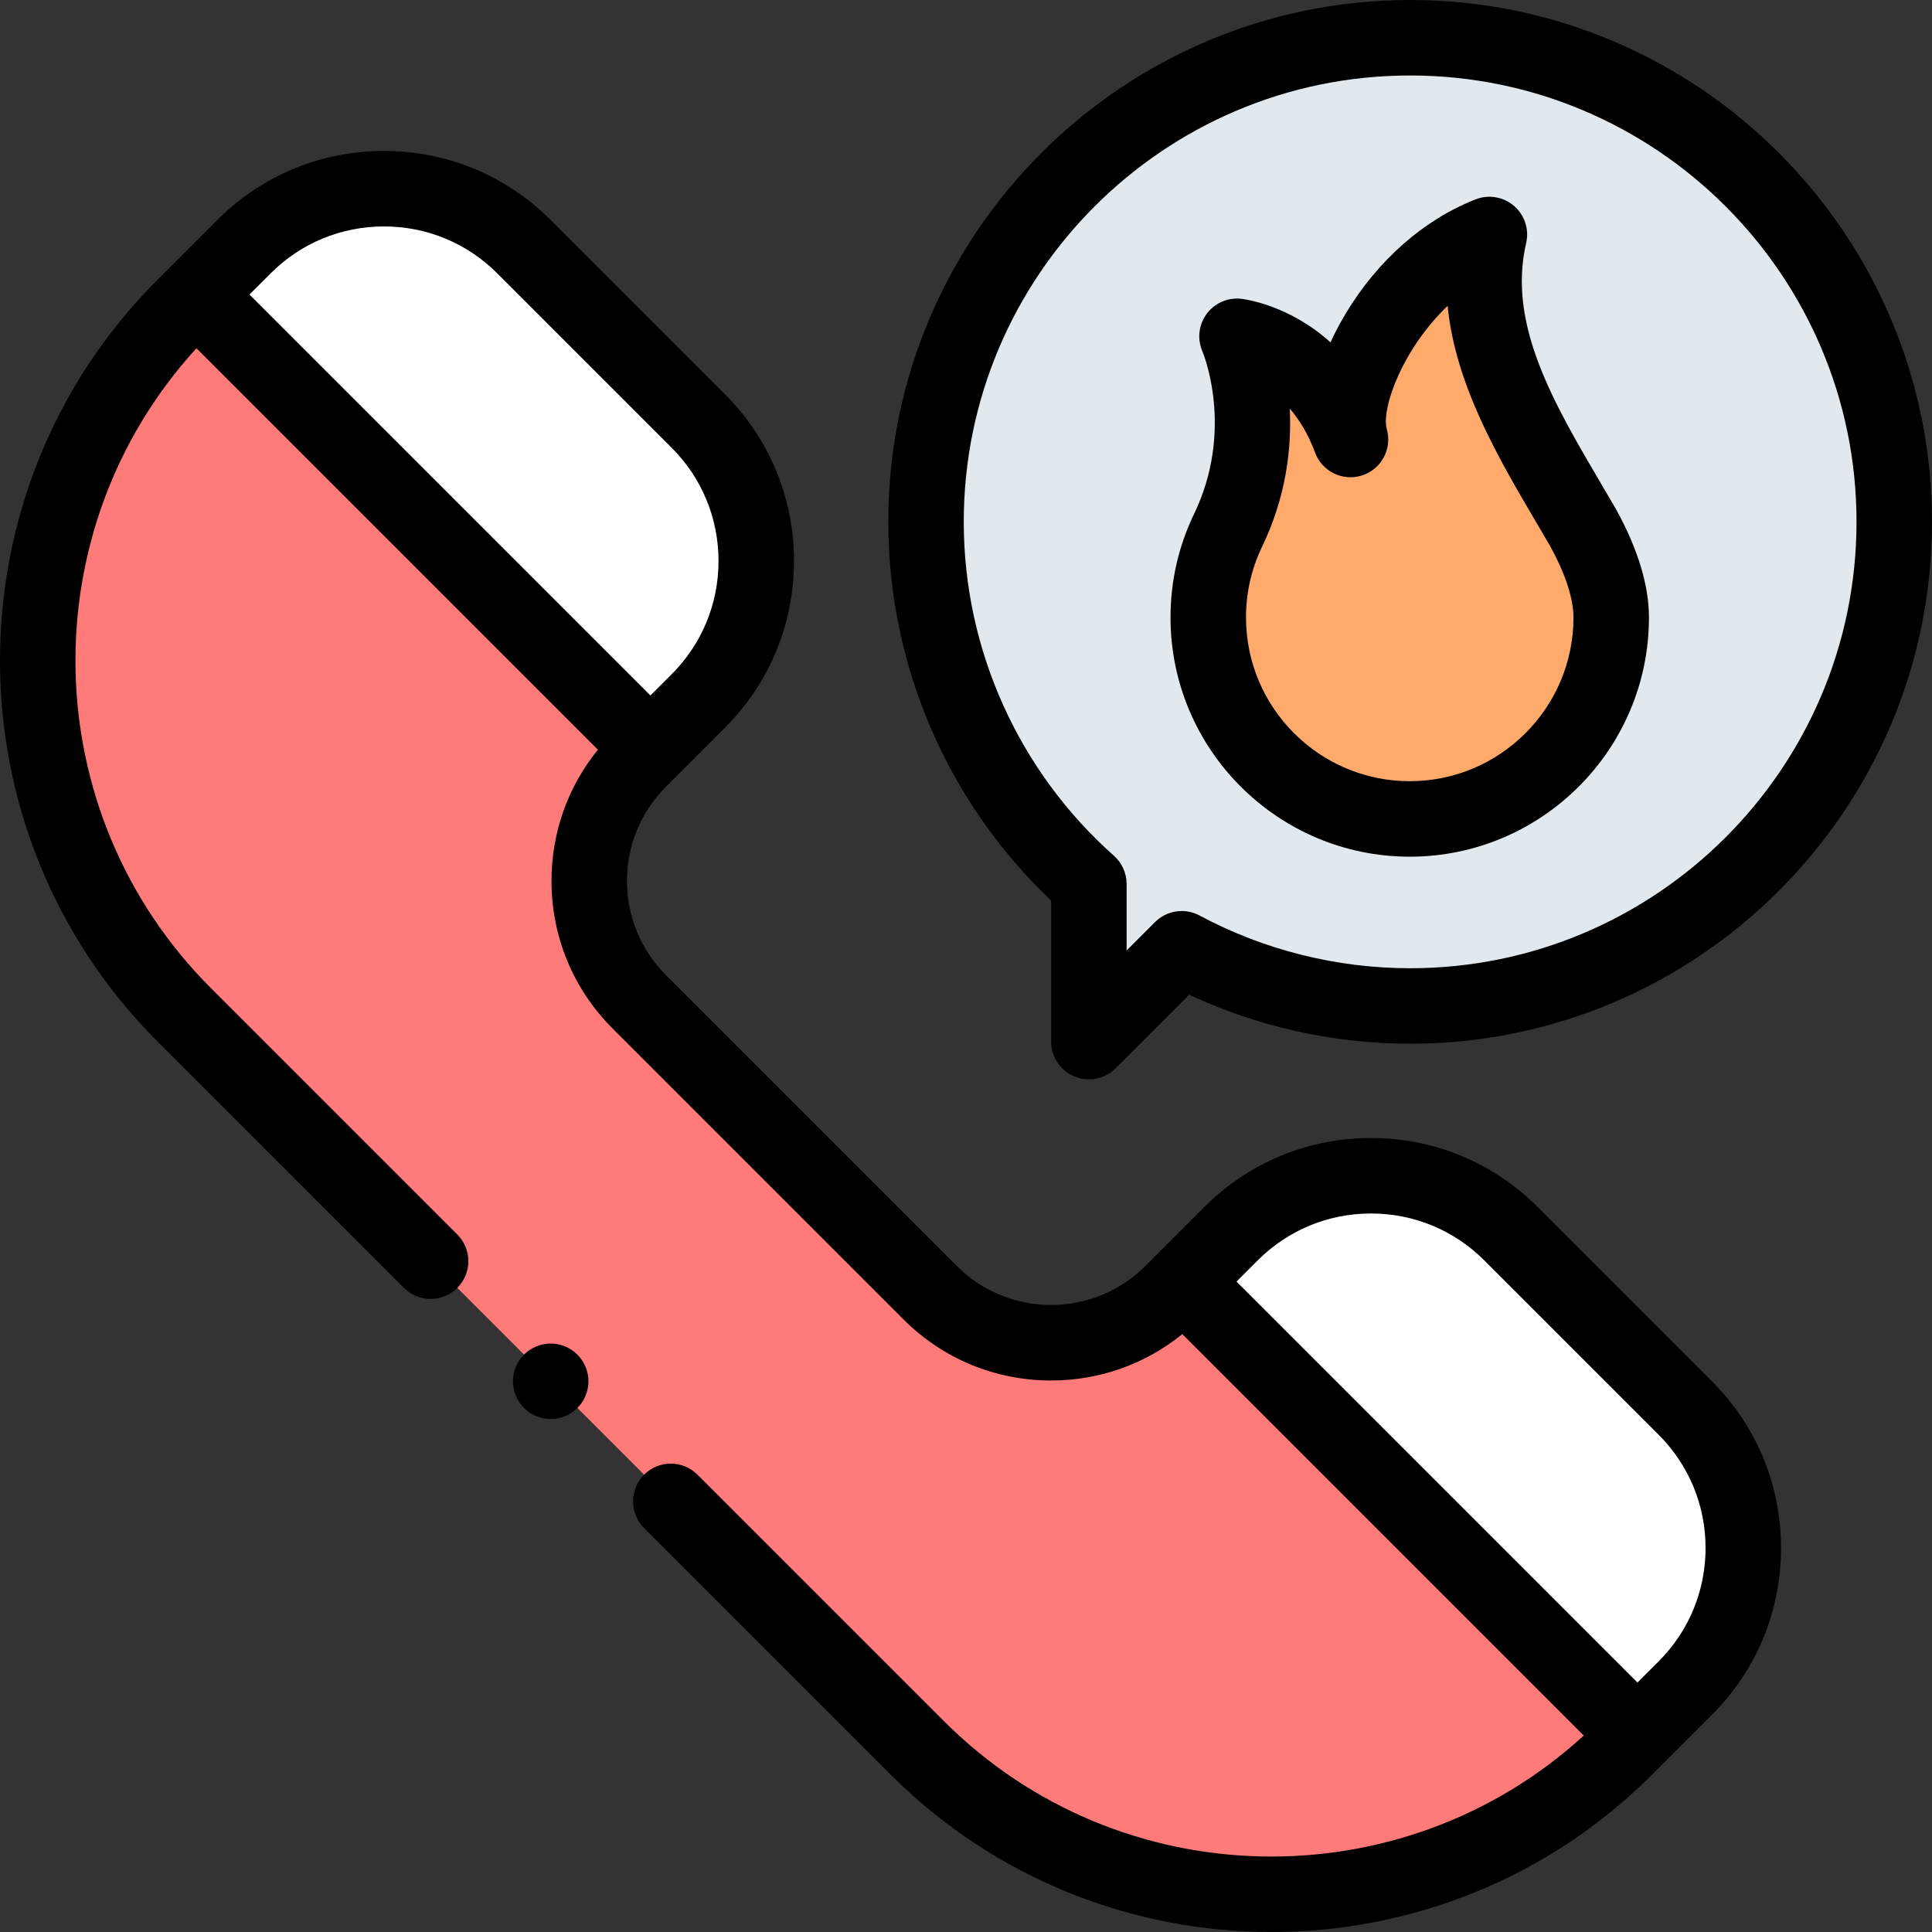 <svg id="Capa_1" enable-background="new 0 0 511.933 511.933" height="512" viewBox="0 0 511.933 511.933" width="512" xmlns="http://www.w3.org/2000/svg"><rect x="0" y="0" width="511.933" height="511.933" fill="#333333" stroke="none"/><g id="XMLID_66_"><g id="XMLID_65_"><path id="XMLID_228_" d="m169.409 201.369 15.61-15.61c20.494-20.494 20.494-53.721 0-74.216l-46.172-46.172c-20.494-20.494-53.721-20.494-74.216 0l-15.826 15.826c-51.829 51.829-51.829 135.86 0 187.689l194.242 194.242c51.829 51.829 135.86 51.829 187.689 0l15.827-15.827c20.494-20.494 20.494-53.722 0-74.216l-46.172-46.172c-20.494-20.494-53.722-20.494-74.216 0l-15.61 15.61c-17.703 17.703-46.406 17.703-64.109 0l-77.046-77.046c-17.704-17.703-17.704-46.405-.001-64.108z" fill="#ff7b79"/></g><g id="XMLID_72_"><path id="XMLID_227_" d="m433.893 459.971 12.67-12.67c20.494-20.494 20.494-53.722 0-74.216l-46.172-46.172c-20.494-20.494-53.722-20.494-74.216 0l-12.67 12.67z" fill="#fff"/></g><g id="XMLID_69_"><path id="XMLID_116_" d="m172.35 198.428 12.67-12.67c20.494-20.494 20.494-53.721 0-74.216l-46.172-46.172c-20.494-20.494-53.721-20.494-74.216 0l-12.67 12.67z" fill="#fff"/></g><g id="XMLID_64_"><path id="XMLID_108_" d="m373.653 10c-70.847 0-128.28 57.433-128.28 128.28 0 38.179 16.685 72.455 43.153 95.954v41.766l24.597-24.597c18.031 9.668 38.638 15.158 60.529 15.158 70.847 0 128.28-57.433 128.28-128.28s-57.432-128.281-128.279-128.281z" fill="#e2e9ee"/></g><g id="XMLID_63_"><path id="XMLID_71_" d="m419.523 139.894c-14.393-24.79-31.312-50.013-24.871-77.758-25.849 10.115-40.46 41.222-36.807 54.327-9.272-25.106-30.063-27.354-30.063-27.354s10.674 24.695-2.531 51.741c-3.257 6.903-5.09 14.625-5.09 22.764 0 29.484 23.902 53.386 53.386 53.386s53.386-23.902 53.386-53.386c0-7.404-3.032-15.735-7.41-23.72z" fill="#ffa96b"/></g><g id="XMLID_321_"><path id="XMLID_1114_" d="m407.461 319.842c-11.801-11.8-27.491-18.299-44.179-18.299s-32.378 6.499-44.178 18.299l-15.611 15.61c-13.775 13.776-36.191 13.775-49.966 0l-77.046-77.046c-6.673-6.673-10.348-15.546-10.348-24.983s3.675-18.31 10.349-24.983l15.609-15.61c11.801-11.8 18.3-27.49 18.3-44.179s-6.499-32.378-18.299-44.179l-46.174-46.172c-11.8-11.801-27.49-18.3-44.179-18.3-16.688 0-32.378 6.499-44.178 18.299l-15.828 15.828c-55.645 55.645-55.645 146.186 0 201.831l65.301 65.3c3.904 3.904 10.237 3.904 14.142 0 3.905-3.905 3.905-10.237 0-14.142l-65.3-65.301c-46.535-46.535-47.805-121.448-3.822-169.54l106.373 106.373c-7.962 9.816-12.294 21.961-12.294 34.775 0 14.78 5.755 28.675 16.206 39.125l77.046 77.046c10.451 10.451 24.346 16.206 39.125 16.206 12.814 0 24.959-4.333 34.775-12.294l106.373 106.373c-48.091 43.983-123.005 42.713-169.539-3.822l-65.304-65.303c-3.904-3.905-10.237-3.905-14.142 0s-3.905 10.237 0 14.142l65.303 65.303c27.823 27.822 64.369 41.733 100.915 41.733s73.093-13.911 100.916-41.734l15.826-15.827c11.801-11.801 18.3-27.49 18.3-44.179 0-16.688-6.499-32.378-18.3-44.179zm-305.722-259.842c11.347 0 22.014 4.419 30.037 12.442l46.172 46.172c8.023 8.023 12.442 18.69 12.442 30.037 0 11.346-4.418 22.013-12.442 30.037l-5.599 5.599-106.245-106.247 5.599-5.599c8.023-8.022 18.69-12.441 30.036-12.441zm337.752 380.23-5.599 5.599-106.245-106.246 5.599-5.599c8.023-8.023 18.69-12.441 30.036-12.441 11.347 0 22.014 4.418 30.037 12.442l46.172 46.172c8.023 8.023 12.442 18.69 12.442 30.037 0 11.346-4.418 22.013-12.442 30.036z"/><path id="XMLID_1647_" d="m278.526 238.628v37.372c0 4.044 2.437 7.691 6.173 9.239 1.237.513 2.536.762 3.824.762 2.603 0 5.161-1.017 7.074-2.929l19.499-19.499c18.228 8.515 38.319 12.988 58.557 12.988 76.248 0 138.28-62.032 138.28-138.28 0-76.249-62.032-138.281-138.28-138.281-76.247 0-138.28 62.032-138.28 138.28 0 37.968 15.671 74.281 43.153 100.348zm95.127-218.628c65.22 0 118.28 53.06 118.28 118.28s-53.06 118.28-118.28 118.28c-19.462 0-38.759-4.831-55.804-13.97-1.49-.799-3.112-1.188-4.723-1.188-2.591 0-5.151 1.006-7.074 2.929l-7.526 7.526v-17.623c0-2.858-1.223-5.58-3.361-7.478-25.289-22.451-39.792-54.7-39.792-88.476 0-65.22 53.06-118.28 118.28-118.28z"/><path id="XMLID_1664_" d="m145.923 356.01c-2.63 0-5.21 1.07-7.07 2.93s-2.93 4.43-2.93 7.07c0 2.63 1.07 5.21 2.93 7.07s4.44 2.93 7.07 2.93 5.21-1.07 7.07-2.93c1.87-1.86 2.93-4.441 2.93-7.07 0-2.63-1.06-5.21-2.93-7.07-1.86-1.86-4.44-2.93-7.07-2.93z"/><path id="XMLID_1700_" d="m373.547 227c34.951 0 63.386-28.435 63.386-63.386 0-8.472-2.907-18.07-8.641-28.528-.04-.072-.08-.143-.121-.213-1.215-2.093-2.448-4.188-3.683-6.288-12.904-21.936-25.093-42.656-20.095-64.187.839-3.615-.393-7.398-3.201-9.826-2.807-2.427-6.728-3.1-10.185-1.748-13.678 5.353-25.892 16.077-34.39 30.198-1.54 2.559-2.899 5.13-4.07 7.685-11.136-10.031-22.957-11.46-23.691-11.539-3.54-.387-7.013 1.144-9.124 4.008s-2.542 6.635-1.13 9.901c.088.205 8.721 20.736-2.338 43.387-.02.039-.038.08-.058.12-4.012 8.503-6.046 17.598-6.046 27.031.001 34.95 28.436 63.385 63.387 63.385zm-39.278-81.828c6.581-13.508 8.004-26.487 7.486-36.903 2.503 2.9 4.877 6.696 6.71 11.658 1.858 5.031 7.355 7.702 12.458 6.05 5.104-1.65 7.996-7.033 6.556-12.2-1.583-5.679 4.311-21.479 16.107-32.729 2.059 20.953 13.378 40.192 23.664 57.677 1.194 2.031 2.387 4.058 3.562 6.081 4.004 7.329 6.121 13.831 6.121 18.808 0 23.923-19.463 43.386-43.386 43.386s-43.386-19.463-43.386-43.386c0-6.439 1.382-12.644 4.108-18.442z"/></g></g></svg>